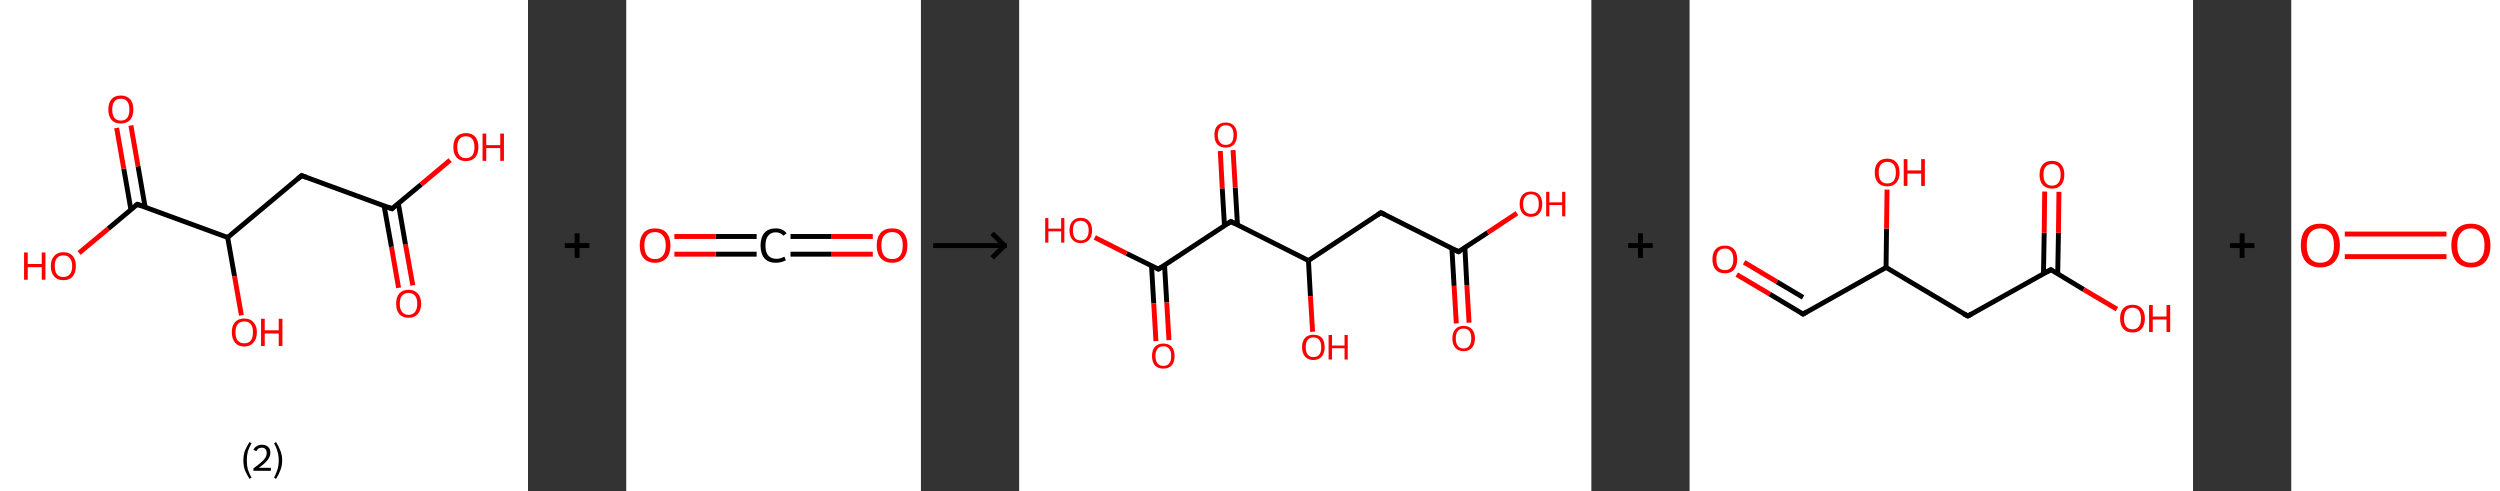 <?xml version='1.0' encoding='ASCII' standalone='yes'?>
<svg xmlns="http://www.w3.org/2000/svg" xmlns:xlink="http://www.w3.org/1999/xlink" version="1.1" width="1018.0px" viewBox="0 0 1018.0 200.0" height="200.0px">
  <rect x="0" y="0" width="1018.0" height="200.0" fill="#333333" stroke="none"/>
  <g>
    <g transform="translate(0, 0) scale(1 1) "><!-- END OF HEADER -->
<rect style="opacity:1.0;fill:#FFFFFF;stroke:none" width="215.0" height="200.0" x="0.0" y="0.0"> </rect>
<path class="bond-0 atom-0 atom-1" d="M 162.3,117.2 L 159.4,100.5" style="fill:none;fill-rule:evenodd;stroke:#FF0000;stroke-width:2.0px;stroke-linecap:butt;stroke-linejoin:miter;stroke-opacity:1"/>
<path class="bond-0 atom-0 atom-1" d="M 159.4,100.5 L 156.4,83.8" style="fill:none;fill-rule:evenodd;stroke:#000000;stroke-width:2.0px;stroke-linecap:butt;stroke-linejoin:miter;stroke-opacity:1"/>
<path class="bond-0 atom-0 atom-1" d="M 168.1,116.2 L 165.1,99.5" style="fill:none;fill-rule:evenodd;stroke:#FF0000;stroke-width:2.0px;stroke-linecap:butt;stroke-linejoin:miter;stroke-opacity:1"/>
<path class="bond-0 atom-0 atom-1" d="M 165.1,99.5 L 162.2,82.8" style="fill:none;fill-rule:evenodd;stroke:#000000;stroke-width:2.0px;stroke-linecap:butt;stroke-linejoin:miter;stroke-opacity:1"/>
<path class="bond-1 atom-1 atom-2" d="M 159.6,85.0 L 171.5,75.1" style="fill:none;fill-rule:evenodd;stroke:#000000;stroke-width:2.0px;stroke-linecap:butt;stroke-linejoin:miter;stroke-opacity:1"/>
<path class="bond-1 atom-1 atom-2" d="M 171.5,75.1 L 183.3,65.2" style="fill:none;fill-rule:evenodd;stroke:#FF0000;stroke-width:2.0px;stroke-linecap:butt;stroke-linejoin:miter;stroke-opacity:1"/>
<path class="bond-2 atom-1 atom-3" d="M 159.6,85.0 L 122.8,71.5" style="fill:none;fill-rule:evenodd;stroke:#000000;stroke-width:2.0px;stroke-linecap:butt;stroke-linejoin:miter;stroke-opacity:1"/>
<path class="bond-3 atom-3 atom-4" d="M 122.8,71.5 L 92.7,96.7" style="fill:none;fill-rule:evenodd;stroke:#000000;stroke-width:2.0px;stroke-linecap:butt;stroke-linejoin:miter;stroke-opacity:1"/>
<path class="bond-4 atom-4 atom-5" d="M 92.7,96.7 L 95.5,112.5" style="fill:none;fill-rule:evenodd;stroke:#000000;stroke-width:2.0px;stroke-linecap:butt;stroke-linejoin:miter;stroke-opacity:1"/>
<path class="bond-4 atom-4 atom-5" d="M 95.5,112.5 L 98.3,128.4" style="fill:none;fill-rule:evenodd;stroke:#FF0000;stroke-width:2.0px;stroke-linecap:butt;stroke-linejoin:miter;stroke-opacity:1"/>
<path class="bond-5 atom-4 atom-6" d="M 92.7,96.7 L 55.9,83.2" style="fill:none;fill-rule:evenodd;stroke:#000000;stroke-width:2.0px;stroke-linecap:butt;stroke-linejoin:miter;stroke-opacity:1"/>
<path class="bond-6 atom-6 atom-7" d="M 59.1,84.3 L 56.2,67.7" style="fill:none;fill-rule:evenodd;stroke:#000000;stroke-width:2.0px;stroke-linecap:butt;stroke-linejoin:miter;stroke-opacity:1"/>
<path class="bond-6 atom-6 atom-7" d="M 56.2,67.7 L 53.3,51.1" style="fill:none;fill-rule:evenodd;stroke:#FF0000;stroke-width:2.0px;stroke-linecap:butt;stroke-linejoin:miter;stroke-opacity:1"/>
<path class="bond-6 atom-6 atom-7" d="M 53.3,85.3 L 50.4,68.7" style="fill:none;fill-rule:evenodd;stroke:#000000;stroke-width:2.0px;stroke-linecap:butt;stroke-linejoin:miter;stroke-opacity:1"/>
<path class="bond-6 atom-6 atom-7" d="M 50.4,68.7 L 47.5,52.1" style="fill:none;fill-rule:evenodd;stroke:#FF0000;stroke-width:2.0px;stroke-linecap:butt;stroke-linejoin:miter;stroke-opacity:1"/>
<path class="bond-7 atom-6 atom-8" d="M 55.9,83.2 L 44.1,93.1" style="fill:none;fill-rule:evenodd;stroke:#000000;stroke-width:2.0px;stroke-linecap:butt;stroke-linejoin:miter;stroke-opacity:1"/>
<path class="bond-7 atom-6 atom-8" d="M 44.1,93.1 L 32.2,103.0" style="fill:none;fill-rule:evenodd;stroke:#FF0000;stroke-width:2.0px;stroke-linecap:butt;stroke-linejoin:miter;stroke-opacity:1"/>
<path d="M 160.2,84.5 L 159.6,85.0 L 157.8,84.3" style="fill:none;stroke:#000000;stroke-width:2.0px;stroke-linecap:butt;stroke-linejoin:miter;stroke-opacity:1;"/>
<path d="M 124.7,72.2 L 122.8,71.5 L 121.3,72.8" style="fill:none;stroke:#000000;stroke-width:2.0px;stroke-linecap:butt;stroke-linejoin:miter;stroke-opacity:1;"/>
<path d="M 57.8,83.8 L 55.9,83.2 L 55.3,83.7" style="fill:none;stroke:#000000;stroke-width:2.0px;stroke-linecap:butt;stroke-linejoin:miter;stroke-opacity:1;"/>
<path class="atom-0" d="M 161.3 123.7 Q 161.3 121.0, 162.6 119.5 Q 163.9 118.0, 166.4 118.0 Q 168.8 118.0, 170.1 119.5 Q 171.5 121.0, 171.5 123.7 Q 171.5 126.3, 170.1 127.9 Q 168.8 129.4, 166.4 129.4 Q 163.9 129.4, 162.6 127.9 Q 161.3 126.4, 161.3 123.7 M 166.4 128.2 Q 168.1 128.2, 169.0 127.0 Q 169.9 125.9, 169.9 123.7 Q 169.9 121.5, 169.0 120.4 Q 168.1 119.3, 166.4 119.3 Q 164.7 119.3, 163.7 120.4 Q 162.8 121.5, 162.8 123.7 Q 162.8 125.9, 163.7 127.0 Q 164.7 128.2, 166.4 128.2 " fill="#FF0000"/>
<path class="atom-2" d="M 184.6 59.9 Q 184.6 57.2, 185.9 55.7 Q 187.3 54.2, 189.7 54.2 Q 192.2 54.2, 193.5 55.7 Q 194.8 57.2, 194.8 59.9 Q 194.8 62.6, 193.5 64.1 Q 192.1 65.6, 189.7 65.6 Q 187.3 65.6, 185.9 64.1 Q 184.6 62.6, 184.6 59.9 M 189.7 64.4 Q 191.4 64.4, 192.3 63.3 Q 193.2 62.1, 193.2 59.9 Q 193.2 57.7, 192.3 56.6 Q 191.4 55.5, 189.7 55.5 Q 188.0 55.5, 187.1 56.6 Q 186.2 57.7, 186.2 59.9 Q 186.2 62.1, 187.1 63.3 Q 188.0 64.4, 189.7 64.4 " fill="#FF0000"/>
<path class="atom-2" d="M 196.5 54.4 L 198.0 54.4 L 198.0 59.1 L 203.7 59.1 L 203.7 54.4 L 205.2 54.4 L 205.2 65.5 L 203.7 65.5 L 203.7 60.3 L 198.0 60.3 L 198.0 65.5 L 196.5 65.5 L 196.5 54.4 " fill="#FF0000"/>
<path class="atom-5" d="M 94.4 135.3 Q 94.4 132.6, 95.7 131.2 Q 97.0 129.7, 99.5 129.7 Q 101.9 129.7, 103.2 131.2 Q 104.6 132.6, 104.6 135.3 Q 104.6 138.0, 103.2 139.5 Q 101.9 141.1, 99.5 141.1 Q 97.0 141.1, 95.7 139.5 Q 94.4 138.0, 94.4 135.3 M 99.5 139.8 Q 101.2 139.8, 102.1 138.7 Q 103.0 137.5, 103.0 135.3 Q 103.0 133.1, 102.1 132.0 Q 101.2 130.9, 99.5 130.9 Q 97.8 130.9, 96.8 132.0 Q 95.9 133.1, 95.9 135.3 Q 95.9 137.6, 96.8 138.7 Q 97.8 139.8, 99.5 139.8 " fill="#FF0000"/>
<path class="atom-5" d="M 106.3 129.8 L 107.8 129.8 L 107.8 134.5 L 113.5 134.5 L 113.5 129.8 L 115.0 129.8 L 115.0 140.9 L 113.5 140.9 L 113.5 135.8 L 107.8 135.8 L 107.8 140.9 L 106.3 140.9 L 106.3 129.8 " fill="#FF0000"/>
<path class="atom-7" d="M 44.1 44.6 Q 44.1 41.9, 45.4 40.4 Q 46.7 38.9, 49.2 38.9 Q 51.6 38.9, 53.0 40.4 Q 54.3 41.9, 54.3 44.6 Q 54.3 47.3, 53.0 48.8 Q 51.6 50.3, 49.2 50.3 Q 46.7 50.3, 45.4 48.8 Q 44.1 47.3, 44.1 44.6 M 49.2 49.1 Q 50.9 49.1, 51.8 48.0 Q 52.7 46.8, 52.7 44.6 Q 52.7 42.4, 51.8 41.3 Q 50.9 40.2, 49.2 40.2 Q 47.5 40.2, 46.6 41.3 Q 45.7 42.4, 45.7 44.6 Q 45.7 46.8, 46.6 48.0 Q 47.5 49.1, 49.2 49.1 " fill="#FF0000"/>
<path class="atom-8" d="M 9.8 102.8 L 11.3 102.8 L 11.3 107.5 L 17.0 107.5 L 17.0 102.8 L 18.5 102.8 L 18.5 113.9 L 17.0 113.9 L 17.0 108.8 L 11.3 108.8 L 11.3 113.9 L 9.8 113.9 L 9.8 102.8 " fill="#FF0000"/>
<path class="atom-8" d="M 20.7 108.3 Q 20.7 105.7, 22.1 104.2 Q 23.4 102.7, 25.8 102.7 Q 28.3 102.7, 29.6 104.2 Q 30.9 105.7, 30.9 108.3 Q 30.9 111.0, 29.6 112.6 Q 28.3 114.1, 25.8 114.1 Q 23.4 114.1, 22.1 112.6 Q 20.7 111.1, 20.7 108.3 M 25.8 112.8 Q 27.5 112.8, 28.4 111.7 Q 29.4 110.6, 29.4 108.3 Q 29.4 106.2, 28.4 105.1 Q 27.5 104.0, 25.8 104.0 Q 24.1 104.0, 23.2 105.1 Q 22.3 106.1, 22.3 108.3 Q 22.3 110.6, 23.2 111.7 Q 24.1 112.8, 25.8 112.8 " fill="#FF0000"/>
<path class="legend" d="M 99.1 187.5 Q 99.1 185.4, 99.7 183.6 Q 100.4 181.9, 101.6 180.0 L 102.4 180.5 Q 101.4 182.3, 100.9 183.9 Q 100.5 185.5, 100.5 187.5 Q 100.5 189.5, 100.9 191.1 Q 101.4 192.6, 102.4 194.5 L 101.6 195.0 Q 100.4 193.1, 99.7 191.4 Q 99.1 189.6, 99.1 187.5 " fill="#000000"/>
<path class="legend" d="M 103.2 183.2 Q 103.6 182.2, 104.5 181.7 Q 105.5 181.1, 106.7 181.1 Q 108.3 181.1, 109.2 182.0 Q 110.1 182.8, 110.1 184.4 Q 110.1 185.9, 108.9 187.4 Q 107.8 188.8, 105.4 190.5 L 110.3 190.5 L 110.3 191.7 L 103.2 191.7 L 103.2 190.7 Q 105.2 189.3, 106.3 188.3 Q 107.5 187.3, 108.1 186.3 Q 108.6 185.4, 108.6 184.4 Q 108.6 183.4, 108.1 182.9 Q 107.6 182.3, 106.7 182.3 Q 105.9 182.3, 105.3 182.6 Q 104.8 183.0, 104.4 183.7 L 103.2 183.2 " fill="#000000"/>
<path class="legend" d="M 114.9 187.5 Q 114.9 189.6, 114.2 191.4 Q 113.6 193.1, 112.4 195.0 L 111.6 194.5 Q 112.6 192.6, 113.0 191.1 Q 113.5 189.5, 113.5 187.5 Q 113.5 185.5, 113.0 183.9 Q 112.6 182.3, 111.6 180.5 L 112.4 180.0 Q 113.6 181.9, 114.2 183.6 Q 114.9 185.4, 114.9 187.5 " fill="#000000"/>
</g>
    <g transform="translate(215.0, 0) scale(1 1) "><line x1="15" y1="100" x2="25" y2="100" style="stroke:rgb(0,0,0);stroke-width:2"/>
  <line x1="20" y1="95" x2="20" y2="105" style="stroke:rgb(0,0,0);stroke-width:2"/>
</g>
    <g transform="translate(255.0, 0) scale(1 1) "><!-- END OF HEADER -->
<rect style="opacity:1.0;fill:#FFFFFF;stroke:none" width="120.0" height="200.0" x="0.0" y="0.0"> </rect>
<path class="bond-0 atom-0 atom-1" d="M 100.4,103.5 L 83.6,103.5" style="fill:none;fill-rule:evenodd;stroke:#FF0000;stroke-width:2.0px;stroke-linecap:butt;stroke-linejoin:miter;stroke-opacity:1"/>
<path class="bond-0 atom-0 atom-1" d="M 83.6,103.5 L 66.9,103.5" style="fill:none;fill-rule:evenodd;stroke:#000000;stroke-width:2.0px;stroke-linecap:butt;stroke-linejoin:miter;stroke-opacity:1"/>
<path class="bond-0 atom-0 atom-1" d="M 100.4,96.3 L 83.6,96.3" style="fill:none;fill-rule:evenodd;stroke:#FF0000;stroke-width:2.0px;stroke-linecap:butt;stroke-linejoin:miter;stroke-opacity:1"/>
<path class="bond-0 atom-0 atom-1" d="M 83.6,96.3 L 66.9,96.3" style="fill:none;fill-rule:evenodd;stroke:#000000;stroke-width:2.0px;stroke-linecap:butt;stroke-linejoin:miter;stroke-opacity:1"/>
<path class="bond-1 atom-1 atom-2" d="M 53.1,103.5 L 36.4,103.5" style="fill:none;fill-rule:evenodd;stroke:#000000;stroke-width:2.0px;stroke-linecap:butt;stroke-linejoin:miter;stroke-opacity:1"/>
<path class="bond-1 atom-1 atom-2" d="M 36.4,103.5 L 19.6,103.5" style="fill:none;fill-rule:evenodd;stroke:#FF0000;stroke-width:2.0px;stroke-linecap:butt;stroke-linejoin:miter;stroke-opacity:1"/>
<path class="bond-1 atom-1 atom-2" d="M 53.1,96.3 L 36.4,96.3" style="fill:none;fill-rule:evenodd;stroke:#000000;stroke-width:2.0px;stroke-linecap:butt;stroke-linejoin:miter;stroke-opacity:1"/>
<path class="bond-1 atom-1 atom-2" d="M 36.4,96.3 L 19.6,96.3" style="fill:none;fill-rule:evenodd;stroke:#FF0000;stroke-width:2.0px;stroke-linecap:butt;stroke-linejoin:miter;stroke-opacity:1"/>
<path class="atom-0" d="M 102.0 99.9 Q 102.0 96.7, 103.6 94.8 Q 105.2 93.0, 108.3 93.0 Q 111.3 93.0, 112.9 94.8 Q 114.5 96.7, 114.5 99.9 Q 114.5 103.3, 112.9 105.1 Q 111.3 107.0, 108.3 107.0 Q 105.3 107.0, 103.6 105.1 Q 102.0 103.3, 102.0 99.9 M 108.3 105.5 Q 110.4 105.5, 111.5 104.1 Q 112.6 102.7, 112.6 99.9 Q 112.6 97.2, 111.5 95.9 Q 110.4 94.5, 108.3 94.5 Q 106.2 94.5, 105.0 95.9 Q 103.9 97.2, 103.9 99.9 Q 103.9 102.7, 105.0 104.1 Q 106.2 105.5, 108.3 105.5 " fill="#FF0000"/>
<path class="atom-1" d="M 54.7 100.0 Q 54.7 96.6, 56.3 94.8 Q 57.9 93.0, 60.9 93.0 Q 63.8 93.0, 65.3 95.0 L 64.0 96.0 Q 62.9 94.6, 60.9 94.6 Q 58.9 94.6, 57.8 96.0 Q 56.7 97.3, 56.7 100.0 Q 56.7 102.7, 57.8 104.0 Q 59.0 105.4, 61.2 105.4 Q 62.7 105.4, 64.4 104.5 L 65.0 106.0 Q 64.2 106.4, 63.2 106.7 Q 62.1 107.0, 60.9 107.0 Q 57.9 107.0, 56.3 105.2 Q 54.7 103.3, 54.7 100.0 " fill="#000000"/>
<path class="atom-2" d="M 5.5 99.9 Q 5.5 96.7, 7.1 94.8 Q 8.7 93.0, 11.7 93.0 Q 14.8 93.0, 16.4 94.8 Q 18.0 96.7, 18.0 99.9 Q 18.0 103.3, 16.4 105.1 Q 14.7 107.0, 11.7 107.0 Q 8.7 107.0, 7.1 105.1 Q 5.5 103.3, 5.5 99.9 M 11.7 105.5 Q 13.8 105.5, 14.9 104.1 Q 16.1 102.7, 16.1 99.9 Q 16.1 97.2, 14.9 95.9 Q 13.8 94.5, 11.7 94.5 Q 9.6 94.5, 8.5 95.9 Q 7.4 97.2, 7.4 99.9 Q 7.4 102.7, 8.5 104.1 Q 9.6 105.5, 11.7 105.5 " fill="#FF0000"/>
</g>
    <g transform="translate(375.0, 0) scale(1 1) "><line x1="5" y1="100" x2="35" y2="100" style="stroke:rgb(0,0,0);stroke-width:2"/>
  <line x1="34" y1="100" x2="29" y2="95" style="stroke:rgb(0,0,0);stroke-width:2"/>
  <line x1="34" y1="100" x2="29" y2="105" style="stroke:rgb(0,0,0);stroke-width:2"/>
</g>
    <g transform="translate(415.0, 0) scale(1 1) "><!-- END OF HEADER -->
<rect style="opacity:1.0;fill:#FFFFFF;stroke:none" width="233.0" height="200.0" x="0.0" y="0.0"> </rect>
<path class="bond-0 atom-0 atom-1" d="M 178.0,131.7 L 177.1,116.4" style="fill:none;fill-rule:evenodd;stroke:#FF0000;stroke-width:2.0px;stroke-linecap:butt;stroke-linejoin:miter;stroke-opacity:1"/>
<path class="bond-0 atom-0 atom-1" d="M 177.1,116.4 L 176.2,101.1" style="fill:none;fill-rule:evenodd;stroke:#000000;stroke-width:2.0px;stroke-linecap:butt;stroke-linejoin:miter;stroke-opacity:1"/>
<path class="bond-0 atom-0 atom-1" d="M 183.2,131.4 L 182.3,116.1" style="fill:none;fill-rule:evenodd;stroke:#FF0000;stroke-width:2.0px;stroke-linecap:butt;stroke-linejoin:miter;stroke-opacity:1"/>
<path class="bond-0 atom-0 atom-1" d="M 182.3,116.1 L 181.5,100.8" style="fill:none;fill-rule:evenodd;stroke:#000000;stroke-width:2.0px;stroke-linecap:butt;stroke-linejoin:miter;stroke-opacity:1"/>
<path class="bond-1 atom-1 atom-2" d="M 178.9,102.5 L 190.8,94.7" style="fill:none;fill-rule:evenodd;stroke:#000000;stroke-width:2.0px;stroke-linecap:butt;stroke-linejoin:miter;stroke-opacity:1"/>
<path class="bond-1 atom-1 atom-2" d="M 190.8,94.7 L 202.7,86.8" style="fill:none;fill-rule:evenodd;stroke:#FF0000;stroke-width:2.0px;stroke-linecap:butt;stroke-linejoin:miter;stroke-opacity:1"/>
<path class="bond-2 atom-1 atom-3" d="M 178.9,102.5 L 147.3,86.6" style="fill:none;fill-rule:evenodd;stroke:#000000;stroke-width:2.0px;stroke-linecap:butt;stroke-linejoin:miter;stroke-opacity:1"/>
<path class="bond-3 atom-3 atom-4" d="M 147.3,86.6 L 117.8,106.1" style="fill:none;fill-rule:evenodd;stroke:#000000;stroke-width:2.0px;stroke-linecap:butt;stroke-linejoin:miter;stroke-opacity:1"/>
<path class="bond-4 atom-4 atom-5" d="M 117.8,106.1 L 118.6,120.6" style="fill:none;fill-rule:evenodd;stroke:#000000;stroke-width:2.0px;stroke-linecap:butt;stroke-linejoin:miter;stroke-opacity:1"/>
<path class="bond-4 atom-4 atom-5" d="M 118.6,120.6 L 119.5,135.1" style="fill:none;fill-rule:evenodd;stroke:#FF0000;stroke-width:2.0px;stroke-linecap:butt;stroke-linejoin:miter;stroke-opacity:1"/>
<path class="bond-5 atom-4 atom-6" d="M 117.8,106.1 L 86.2,90.2" style="fill:none;fill-rule:evenodd;stroke:#000000;stroke-width:2.0px;stroke-linecap:butt;stroke-linejoin:miter;stroke-opacity:1"/>
<path class="bond-6 atom-6 atom-7" d="M 88.9,91.6 L 88.0,76.4" style="fill:none;fill-rule:evenodd;stroke:#000000;stroke-width:2.0px;stroke-linecap:butt;stroke-linejoin:miter;stroke-opacity:1"/>
<path class="bond-6 atom-6 atom-7" d="M 88.0,76.4 L 87.1,61.1" style="fill:none;fill-rule:evenodd;stroke:#FF0000;stroke-width:2.0px;stroke-linecap:butt;stroke-linejoin:miter;stroke-opacity:1"/>
<path class="bond-6 atom-6 atom-7" d="M 83.6,91.9 L 82.7,76.7" style="fill:none;fill-rule:evenodd;stroke:#000000;stroke-width:2.0px;stroke-linecap:butt;stroke-linejoin:miter;stroke-opacity:1"/>
<path class="bond-6 atom-6 atom-7" d="M 82.7,76.7 L 81.9,61.5" style="fill:none;fill-rule:evenodd;stroke:#FF0000;stroke-width:2.0px;stroke-linecap:butt;stroke-linejoin:miter;stroke-opacity:1"/>
<path class="bond-7 atom-6 atom-8" d="M 86.2,90.2 L 56.7,109.6" style="fill:none;fill-rule:evenodd;stroke:#000000;stroke-width:2.0px;stroke-linecap:butt;stroke-linejoin:miter;stroke-opacity:1"/>
<path class="bond-8 atom-8 atom-9" d="M 53.9,108.3 L 54.8,123.6" style="fill:none;fill-rule:evenodd;stroke:#000000;stroke-width:2.0px;stroke-linecap:butt;stroke-linejoin:miter;stroke-opacity:1"/>
<path class="bond-8 atom-8 atom-9" d="M 54.8,123.6 L 55.7,138.9" style="fill:none;fill-rule:evenodd;stroke:#FF0000;stroke-width:2.0px;stroke-linecap:butt;stroke-linejoin:miter;stroke-opacity:1"/>
<path class="bond-8 atom-8 atom-9" d="M 59.2,108.0 L 60.1,123.2" style="fill:none;fill-rule:evenodd;stroke:#000000;stroke-width:2.0px;stroke-linecap:butt;stroke-linejoin:miter;stroke-opacity:1"/>
<path class="bond-8 atom-8 atom-9" d="M 60.1,123.2 L 61.0,138.5" style="fill:none;fill-rule:evenodd;stroke:#FF0000;stroke-width:2.0px;stroke-linecap:butt;stroke-linejoin:miter;stroke-opacity:1"/>
<path class="bond-9 atom-8 atom-10" d="M 56.7,109.6 L 43.7,103.2" style="fill:none;fill-rule:evenodd;stroke:#000000;stroke-width:2.0px;stroke-linecap:butt;stroke-linejoin:miter;stroke-opacity:1"/>
<path class="bond-9 atom-8 atom-10" d="M 43.7,103.2 L 30.8,96.7" style="fill:none;fill-rule:evenodd;stroke:#FF0000;stroke-width:2.0px;stroke-linecap:butt;stroke-linejoin:miter;stroke-opacity:1"/>
<path d="M 179.5,102.1 L 178.9,102.5 L 177.3,101.7" style="fill:none;stroke:#000000;stroke-width:2.0px;stroke-linecap:butt;stroke-linejoin:miter;stroke-opacity:1;"/>
<path d="M 148.9,87.4 L 147.3,86.6 L 145.8,87.6" style="fill:none;stroke:#000000;stroke-width:2.0px;stroke-linecap:butt;stroke-linejoin:miter;stroke-opacity:1;"/>
<path d="M 87.8,91.0 L 86.2,90.2 L 84.7,91.2" style="fill:none;stroke:#000000;stroke-width:2.0px;stroke-linecap:butt;stroke-linejoin:miter;stroke-opacity:1;"/>
<path d="M 58.1,108.7 L 56.7,109.6 L 56.0,109.3" style="fill:none;stroke:#000000;stroke-width:2.0px;stroke-linecap:butt;stroke-linejoin:miter;stroke-opacity:1;"/>
<path class="atom-0" d="M 176.4 137.8 Q 176.4 135.4, 177.6 134.1 Q 178.7 132.7, 181.0 132.7 Q 183.2 132.7, 184.4 134.1 Q 185.6 135.4, 185.6 137.8 Q 185.6 140.2, 184.4 141.6 Q 183.2 143.0, 181.0 143.0 Q 178.8 143.0, 177.6 141.6 Q 176.4 140.2, 176.4 137.8 M 181.0 141.9 Q 182.5 141.9, 183.3 140.8 Q 184.1 139.8, 184.1 137.8 Q 184.1 135.8, 183.3 134.8 Q 182.5 133.8, 181.0 133.8 Q 179.4 133.8, 178.6 134.8 Q 177.8 135.8, 177.8 137.8 Q 177.8 139.8, 178.6 140.8 Q 179.4 141.9, 181.0 141.9 " fill="#FF0000"/>
<path class="atom-2" d="M 203.8 83.1 Q 203.8 80.7, 205.0 79.3 Q 206.2 78.0, 208.4 78.0 Q 210.6 78.0, 211.8 79.3 Q 213.0 80.7, 213.0 83.1 Q 213.0 85.5, 211.8 86.9 Q 210.6 88.3, 208.4 88.3 Q 206.2 88.3, 205.0 86.9 Q 203.8 85.5, 203.8 83.1 M 208.4 87.1 Q 210.0 87.1, 210.8 86.1 Q 211.6 85.1, 211.6 83.1 Q 211.6 81.1, 210.8 80.1 Q 210.0 79.1, 208.4 79.1 Q 206.9 79.1, 206.1 80.1 Q 205.2 81.1, 205.2 83.1 Q 205.2 85.1, 206.1 86.1 Q 206.9 87.1, 208.4 87.1 " fill="#FF0000"/>
<path class="atom-2" d="M 214.6 78.1 L 215.9 78.1 L 215.9 82.4 L 221.1 82.4 L 221.1 78.1 L 222.4 78.1 L 222.4 88.1 L 221.1 88.1 L 221.1 83.5 L 215.9 83.5 L 215.9 88.1 L 214.6 88.1 L 214.6 78.1 " fill="#FF0000"/>
<path class="atom-5" d="M 115.2 141.4 Q 115.2 139.0, 116.4 137.6 Q 117.6 136.3, 119.8 136.3 Q 122.1 136.3, 123.3 137.6 Q 124.4 139.0, 124.4 141.4 Q 124.4 143.8, 123.2 145.2 Q 122.0 146.6, 119.8 146.6 Q 117.6 146.6, 116.4 145.2 Q 115.2 143.8, 115.2 141.4 M 119.8 145.4 Q 121.4 145.4, 122.2 144.4 Q 123.0 143.4, 123.0 141.4 Q 123.0 139.4, 122.2 138.4 Q 121.4 137.4, 119.8 137.4 Q 118.3 137.4, 117.5 138.4 Q 116.7 139.4, 116.7 141.4 Q 116.7 143.4, 117.5 144.4 Q 118.3 145.4, 119.8 145.4 " fill="#FF0000"/>
<path class="atom-5" d="M 126.0 136.4 L 127.4 136.4 L 127.4 140.7 L 132.5 140.7 L 132.5 136.4 L 133.8 136.4 L 133.8 146.4 L 132.5 146.4 L 132.5 141.8 L 127.4 141.8 L 127.4 146.4 L 126.0 146.4 L 126.0 136.4 " fill="#FF0000"/>
<path class="atom-7" d="M 79.5 54.9 Q 79.5 52.5, 80.7 51.2 Q 81.9 49.9, 84.1 49.9 Q 86.3 49.9, 87.5 51.2 Q 88.7 52.5, 88.7 54.9 Q 88.7 57.4, 87.5 58.8 Q 86.3 60.1, 84.1 60.1 Q 81.9 60.1, 80.7 58.8 Q 79.5 57.4, 79.5 54.9 M 84.1 59.0 Q 85.7 59.0, 86.5 58.0 Q 87.3 57.0, 87.3 54.9 Q 87.3 53.0, 86.5 52.0 Q 85.7 51.0, 84.1 51.0 Q 82.6 51.0, 81.8 52.0 Q 80.9 53.0, 80.9 54.9 Q 80.9 57.0, 81.8 58.0 Q 82.6 59.0, 84.1 59.0 " fill="#FF0000"/>
<path class="atom-9" d="M 54.1 145.0 Q 54.1 142.5, 55.3 141.2 Q 56.5 139.9, 58.7 139.9 Q 60.9 139.9, 62.1 141.2 Q 63.3 142.5, 63.3 145.0 Q 63.3 147.4, 62.1 148.8 Q 60.9 150.1, 58.7 150.1 Q 56.5 150.1, 55.3 148.8 Q 54.1 147.4, 54.1 145.0 M 58.7 149.0 Q 60.3 149.0, 61.1 148.0 Q 61.9 147.0, 61.9 145.0 Q 61.9 143.0, 61.1 142.0 Q 60.3 141.0, 58.7 141.0 Q 57.2 141.0, 56.4 142.0 Q 55.5 143.0, 55.5 145.0 Q 55.5 147.0, 56.4 148.0 Q 57.2 149.0, 58.7 149.0 " fill="#FF0000"/>
<path class="atom-10" d="M 10.6 88.8 L 11.9 88.8 L 11.9 93.1 L 17.1 93.1 L 17.1 88.8 L 18.4 88.8 L 18.4 98.8 L 17.1 98.8 L 17.1 94.2 L 11.9 94.2 L 11.9 98.8 L 10.6 98.8 L 10.6 88.8 " fill="#FF0000"/>
<path class="atom-10" d="M 20.5 93.8 Q 20.5 91.4, 21.7 90.1 Q 22.9 88.7, 25.1 88.7 Q 27.3 88.7, 28.5 90.1 Q 29.7 91.4, 29.7 93.8 Q 29.7 96.2, 28.5 97.6 Q 27.3 99.0, 25.1 99.0 Q 22.9 99.0, 21.7 97.6 Q 20.5 96.3, 20.5 93.8 M 25.1 97.9 Q 26.6 97.9, 27.4 96.9 Q 28.3 95.8, 28.3 93.8 Q 28.3 91.8, 27.4 90.9 Q 26.6 89.9, 25.1 89.9 Q 23.5 89.9, 22.7 90.8 Q 21.9 91.8, 21.9 93.8 Q 21.9 95.8, 22.7 96.9 Q 23.5 97.9, 25.1 97.9 " fill="#FF0000"/>
</g>
    <g transform="translate(648.0, 0) scale(1 1) "><line x1="15" y1="100" x2="25" y2="100" style="stroke:rgb(0,0,0);stroke-width:2"/>
  <line x1="20" y1="95" x2="20" y2="105" style="stroke:rgb(0,0,0);stroke-width:2"/>
</g>
    <g transform="translate(688.0, 0) scale(1 1) "><!-- END OF HEADER -->
<rect style="opacity:1.0;fill:#FFFFFF;stroke:none" width="205.0" height="200.0" x="0.0" y="0.0"> </rect>
<path class="bond-0 atom-0 atom-1" d="M 19.2,111.8 L 32.7,119.8" style="fill:none;fill-rule:evenodd;stroke:#FF0000;stroke-width:2.0px;stroke-linecap:butt;stroke-linejoin:miter;stroke-opacity:1"/>
<path class="bond-0 atom-0 atom-1" d="M 32.7,119.8 L 46.2,127.9" style="fill:none;fill-rule:evenodd;stroke:#000000;stroke-width:2.0px;stroke-linecap:butt;stroke-linejoin:miter;stroke-opacity:1"/>
<path class="bond-0 atom-0 atom-1" d="M 22.2,106.8 L 35.6,114.8" style="fill:none;fill-rule:evenodd;stroke:#FF0000;stroke-width:2.0px;stroke-linecap:butt;stroke-linejoin:miter;stroke-opacity:1"/>
<path class="bond-0 atom-0 atom-1" d="M 35.6,114.8 L 46.2,121.1" style="fill:none;fill-rule:evenodd;stroke:#000000;stroke-width:2.0px;stroke-linecap:butt;stroke-linejoin:miter;stroke-opacity:1"/>
<path class="bond-1 atom-1 atom-2" d="M 46.2,127.9 L 80.0,108.9" style="fill:none;fill-rule:evenodd;stroke:#000000;stroke-width:2.0px;stroke-linecap:butt;stroke-linejoin:miter;stroke-opacity:1"/>
<path class="bond-2 atom-2 atom-3" d="M 80.0,108.9 L 80.2,93.1" style="fill:none;fill-rule:evenodd;stroke:#000000;stroke-width:2.0px;stroke-linecap:butt;stroke-linejoin:miter;stroke-opacity:1"/>
<path class="bond-2 atom-2 atom-3" d="M 80.2,93.1 L 80.4,77.2" style="fill:none;fill-rule:evenodd;stroke:#FF0000;stroke-width:2.0px;stroke-linecap:butt;stroke-linejoin:miter;stroke-opacity:1"/>
<path class="bond-3 atom-2 atom-4" d="M 80.0,108.9 L 113.3,128.7" style="fill:none;fill-rule:evenodd;stroke:#000000;stroke-width:2.0px;stroke-linecap:butt;stroke-linejoin:miter;stroke-opacity:1"/>
<path class="bond-4 atom-4 atom-5" d="M 113.3,128.7 L 147.1,109.8" style="fill:none;fill-rule:evenodd;stroke:#000000;stroke-width:2.0px;stroke-linecap:butt;stroke-linejoin:miter;stroke-opacity:1"/>
<path class="bond-5 atom-5 atom-6" d="M 149.9,111.5 L 150.2,94.8" style="fill:none;fill-rule:evenodd;stroke:#000000;stroke-width:2.0px;stroke-linecap:butt;stroke-linejoin:miter;stroke-opacity:1"/>
<path class="bond-5 atom-5 atom-6" d="M 150.2,94.8 L 150.4,78.1" style="fill:none;fill-rule:evenodd;stroke:#FF0000;stroke-width:2.0px;stroke-linecap:butt;stroke-linejoin:miter;stroke-opacity:1"/>
<path class="bond-5 atom-5 atom-6" d="M 144.1,111.5 L 144.4,94.8" style="fill:none;fill-rule:evenodd;stroke:#000000;stroke-width:2.0px;stroke-linecap:butt;stroke-linejoin:miter;stroke-opacity:1"/>
<path class="bond-5 atom-5 atom-6" d="M 144.4,94.8 L 144.6,78.0" style="fill:none;fill-rule:evenodd;stroke:#FF0000;stroke-width:2.0px;stroke-linecap:butt;stroke-linejoin:miter;stroke-opacity:1"/>
<path class="bond-6 atom-5 atom-7" d="M 147.1,109.8 L 160.5,117.9" style="fill:none;fill-rule:evenodd;stroke:#000000;stroke-width:2.0px;stroke-linecap:butt;stroke-linejoin:miter;stroke-opacity:1"/>
<path class="bond-6 atom-5 atom-7" d="M 160.5,117.9 L 174.0,125.9" style="fill:none;fill-rule:evenodd;stroke:#FF0000;stroke-width:2.0px;stroke-linecap:butt;stroke-linejoin:miter;stroke-opacity:1"/>
<path d="M 45.5,127.4 L 46.2,127.9 L 47.8,126.9" style="fill:none;stroke:#000000;stroke-width:2.0px;stroke-linecap:butt;stroke-linejoin:miter;stroke-opacity:1;"/>
<path d="M 111.6,127.8 L 113.3,128.7 L 114.9,127.8" style="fill:none;stroke:#000000;stroke-width:2.0px;stroke-linecap:butt;stroke-linejoin:miter;stroke-opacity:1;"/>
<path d="M 145.4,110.8 L 147.1,109.8 L 147.7,110.2" style="fill:none;stroke:#000000;stroke-width:2.0px;stroke-linecap:butt;stroke-linejoin:miter;stroke-opacity:1;"/>
<path class="atom-0" d="M 9.3 105.6 Q 9.3 102.9, 10.6 101.5 Q 11.9 100.0, 14.4 100.0 Q 16.8 100.0, 18.1 101.5 Q 19.4 102.9, 19.4 105.6 Q 19.4 108.2, 18.1 109.8 Q 16.8 111.3, 14.4 111.3 Q 11.9 111.3, 10.6 109.8 Q 9.3 108.3, 9.3 105.6 M 14.4 110.0 Q 16.0 110.0, 16.9 108.9 Q 17.8 107.8, 17.8 105.6 Q 17.8 103.4, 16.9 102.3 Q 16.0 101.2, 14.4 101.2 Q 12.7 101.2, 11.8 102.3 Q 10.9 103.4, 10.9 105.6 Q 10.9 107.8, 11.8 108.9 Q 12.7 110.0, 14.4 110.0 " fill="#FF0000"/>
<path class="atom-3" d="M 75.4 70.2 Q 75.4 67.6, 76.7 66.1 Q 78.0 64.6, 80.5 64.6 Q 82.9 64.6, 84.2 66.1 Q 85.5 67.6, 85.5 70.2 Q 85.5 72.9, 84.2 74.4 Q 82.9 75.9, 80.5 75.9 Q 78.1 75.9, 76.7 74.4 Q 75.4 72.9, 75.4 70.2 M 80.5 74.7 Q 82.2 74.7, 83.1 73.6 Q 84.0 72.4, 84.0 70.2 Q 84.0 68.1, 83.1 67.0 Q 82.2 65.9, 80.5 65.9 Q 78.8 65.9, 77.9 67.0 Q 77.0 68.1, 77.0 70.2 Q 77.0 72.4, 77.9 73.6 Q 78.8 74.7, 80.5 74.7 " fill="#FF0000"/>
<path class="atom-3" d="M 87.2 64.8 L 88.7 64.8 L 88.7 69.4 L 94.3 69.4 L 94.3 64.8 L 95.8 64.8 L 95.8 75.7 L 94.3 75.7 L 94.3 70.7 L 88.7 70.7 L 88.7 75.7 L 87.2 75.7 L 87.2 64.8 " fill="#FF0000"/>
<path class="atom-6" d="M 142.5 71.1 Q 142.5 68.5, 143.8 67.0 Q 145.1 65.5, 147.6 65.5 Q 150.0 65.5, 151.3 67.0 Q 152.6 68.5, 152.6 71.1 Q 152.6 73.8, 151.3 75.3 Q 150.0 76.8, 147.6 76.8 Q 145.2 76.8, 143.8 75.3 Q 142.5 73.8, 142.5 71.1 M 147.6 75.6 Q 149.3 75.6, 150.2 74.4 Q 151.1 73.3, 151.1 71.1 Q 151.1 69.0, 150.2 67.9 Q 149.3 66.8, 147.6 66.8 Q 145.9 66.8, 145.0 67.9 Q 144.1 68.9, 144.1 71.1 Q 144.1 73.3, 145.0 74.4 Q 145.9 75.6, 147.6 75.6 " fill="#FF0000"/>
<path class="atom-7" d="M 175.3 129.7 Q 175.3 127.0, 176.6 125.6 Q 177.9 124.1, 180.4 124.1 Q 182.8 124.1, 184.1 125.6 Q 185.4 127.0, 185.4 129.7 Q 185.4 132.3, 184.1 133.9 Q 182.8 135.4, 180.4 135.4 Q 177.9 135.4, 176.6 133.9 Q 175.3 132.4, 175.3 129.7 M 180.4 134.1 Q 182.0 134.1, 182.9 133.0 Q 183.8 131.9, 183.8 129.7 Q 183.8 127.5, 182.9 126.4 Q 182.0 125.3, 180.4 125.3 Q 178.7 125.3, 177.8 126.4 Q 176.9 127.5, 176.9 129.7 Q 176.9 131.9, 177.8 133.0 Q 178.7 134.1, 180.4 134.1 " fill="#FF0000"/>
<path class="atom-7" d="M 187.1 124.2 L 188.6 124.2 L 188.6 128.9 L 194.2 128.9 L 194.2 124.2 L 195.7 124.2 L 195.7 135.2 L 194.2 135.2 L 194.2 130.1 L 188.6 130.1 L 188.6 135.2 L 187.1 135.2 L 187.1 124.2 " fill="#FF0000"/>
</g>
    <g transform="translate(893.0, 0) scale(1 1) "><line x1="15" y1="100" x2="25" y2="100" style="stroke:rgb(0,0,0);stroke-width:2"/>
  <line x1="20" y1="95" x2="20" y2="105" style="stroke:rgb(0,0,0);stroke-width:2"/>
</g>
    <g transform="translate(933.0, 0) scale(1 1) "><!-- END OF HEADER -->
<rect style="opacity:1.0;fill:#FFFFFF;stroke:none" width="85.0" height="200.0" x="0.0" y="0.0"> </rect>
<path class="bond-0 atom-0 atom-1" d="M 21.8,95.3 L 63.2,95.3" style="fill:none;fill-rule:evenodd;stroke:#FF0000;stroke-width:2.0px;stroke-linecap:butt;stroke-linejoin:miter;stroke-opacity:1"/>
<path class="bond-0 atom-0 atom-1" d="M 21.8,104.5 L 63.2,104.5" style="fill:none;fill-rule:evenodd;stroke:#FF0000;stroke-width:2.0px;stroke-linecap:butt;stroke-linejoin:miter;stroke-opacity:1"/>
<path class="atom-0" d="M 3.9 99.9 Q 3.9 95.7, 5.9 93.4 Q 8.0 91.1, 11.8 91.1 Q 15.7 91.1, 17.7 93.4 Q 19.8 95.7, 19.8 99.9 Q 19.8 104.1, 17.7 106.5 Q 15.6 108.9, 11.8 108.9 Q 8.0 108.9, 5.9 106.5 Q 3.9 104.2, 3.9 99.9 M 11.8 107.0 Q 14.5 107.0, 15.9 105.2 Q 17.4 103.4, 17.4 99.9 Q 17.4 96.5, 15.9 94.8 Q 14.5 93.0, 11.8 93.0 Q 9.2 93.0, 7.7 94.8 Q 6.3 96.5, 6.3 99.9 Q 6.3 103.4, 7.7 105.2 Q 9.2 107.0, 11.8 107.0 " fill="#FF0000"/>
<path class="atom-1" d="M 65.2 99.9 Q 65.2 95.7, 67.3 93.4 Q 69.3 91.1, 73.2 91.1 Q 77.0 91.1, 79.1 93.4 Q 81.1 95.7, 81.1 99.9 Q 81.1 104.1, 79.1 106.5 Q 77.0 108.9, 73.2 108.9 Q 69.3 108.9, 67.3 106.5 Q 65.2 104.2, 65.2 99.9 M 73.2 107.0 Q 75.8 107.0, 77.2 105.2 Q 78.7 103.4, 78.7 99.9 Q 78.7 96.5, 77.2 94.8 Q 75.8 93.0, 73.2 93.0 Q 70.5 93.0, 69.1 94.8 Q 67.6 96.5, 67.6 99.9 Q 67.6 103.4, 69.1 105.2 Q 70.5 107.0, 73.2 107.0 " fill="#FF0000"/>
</g>
  </g>
</svg>
